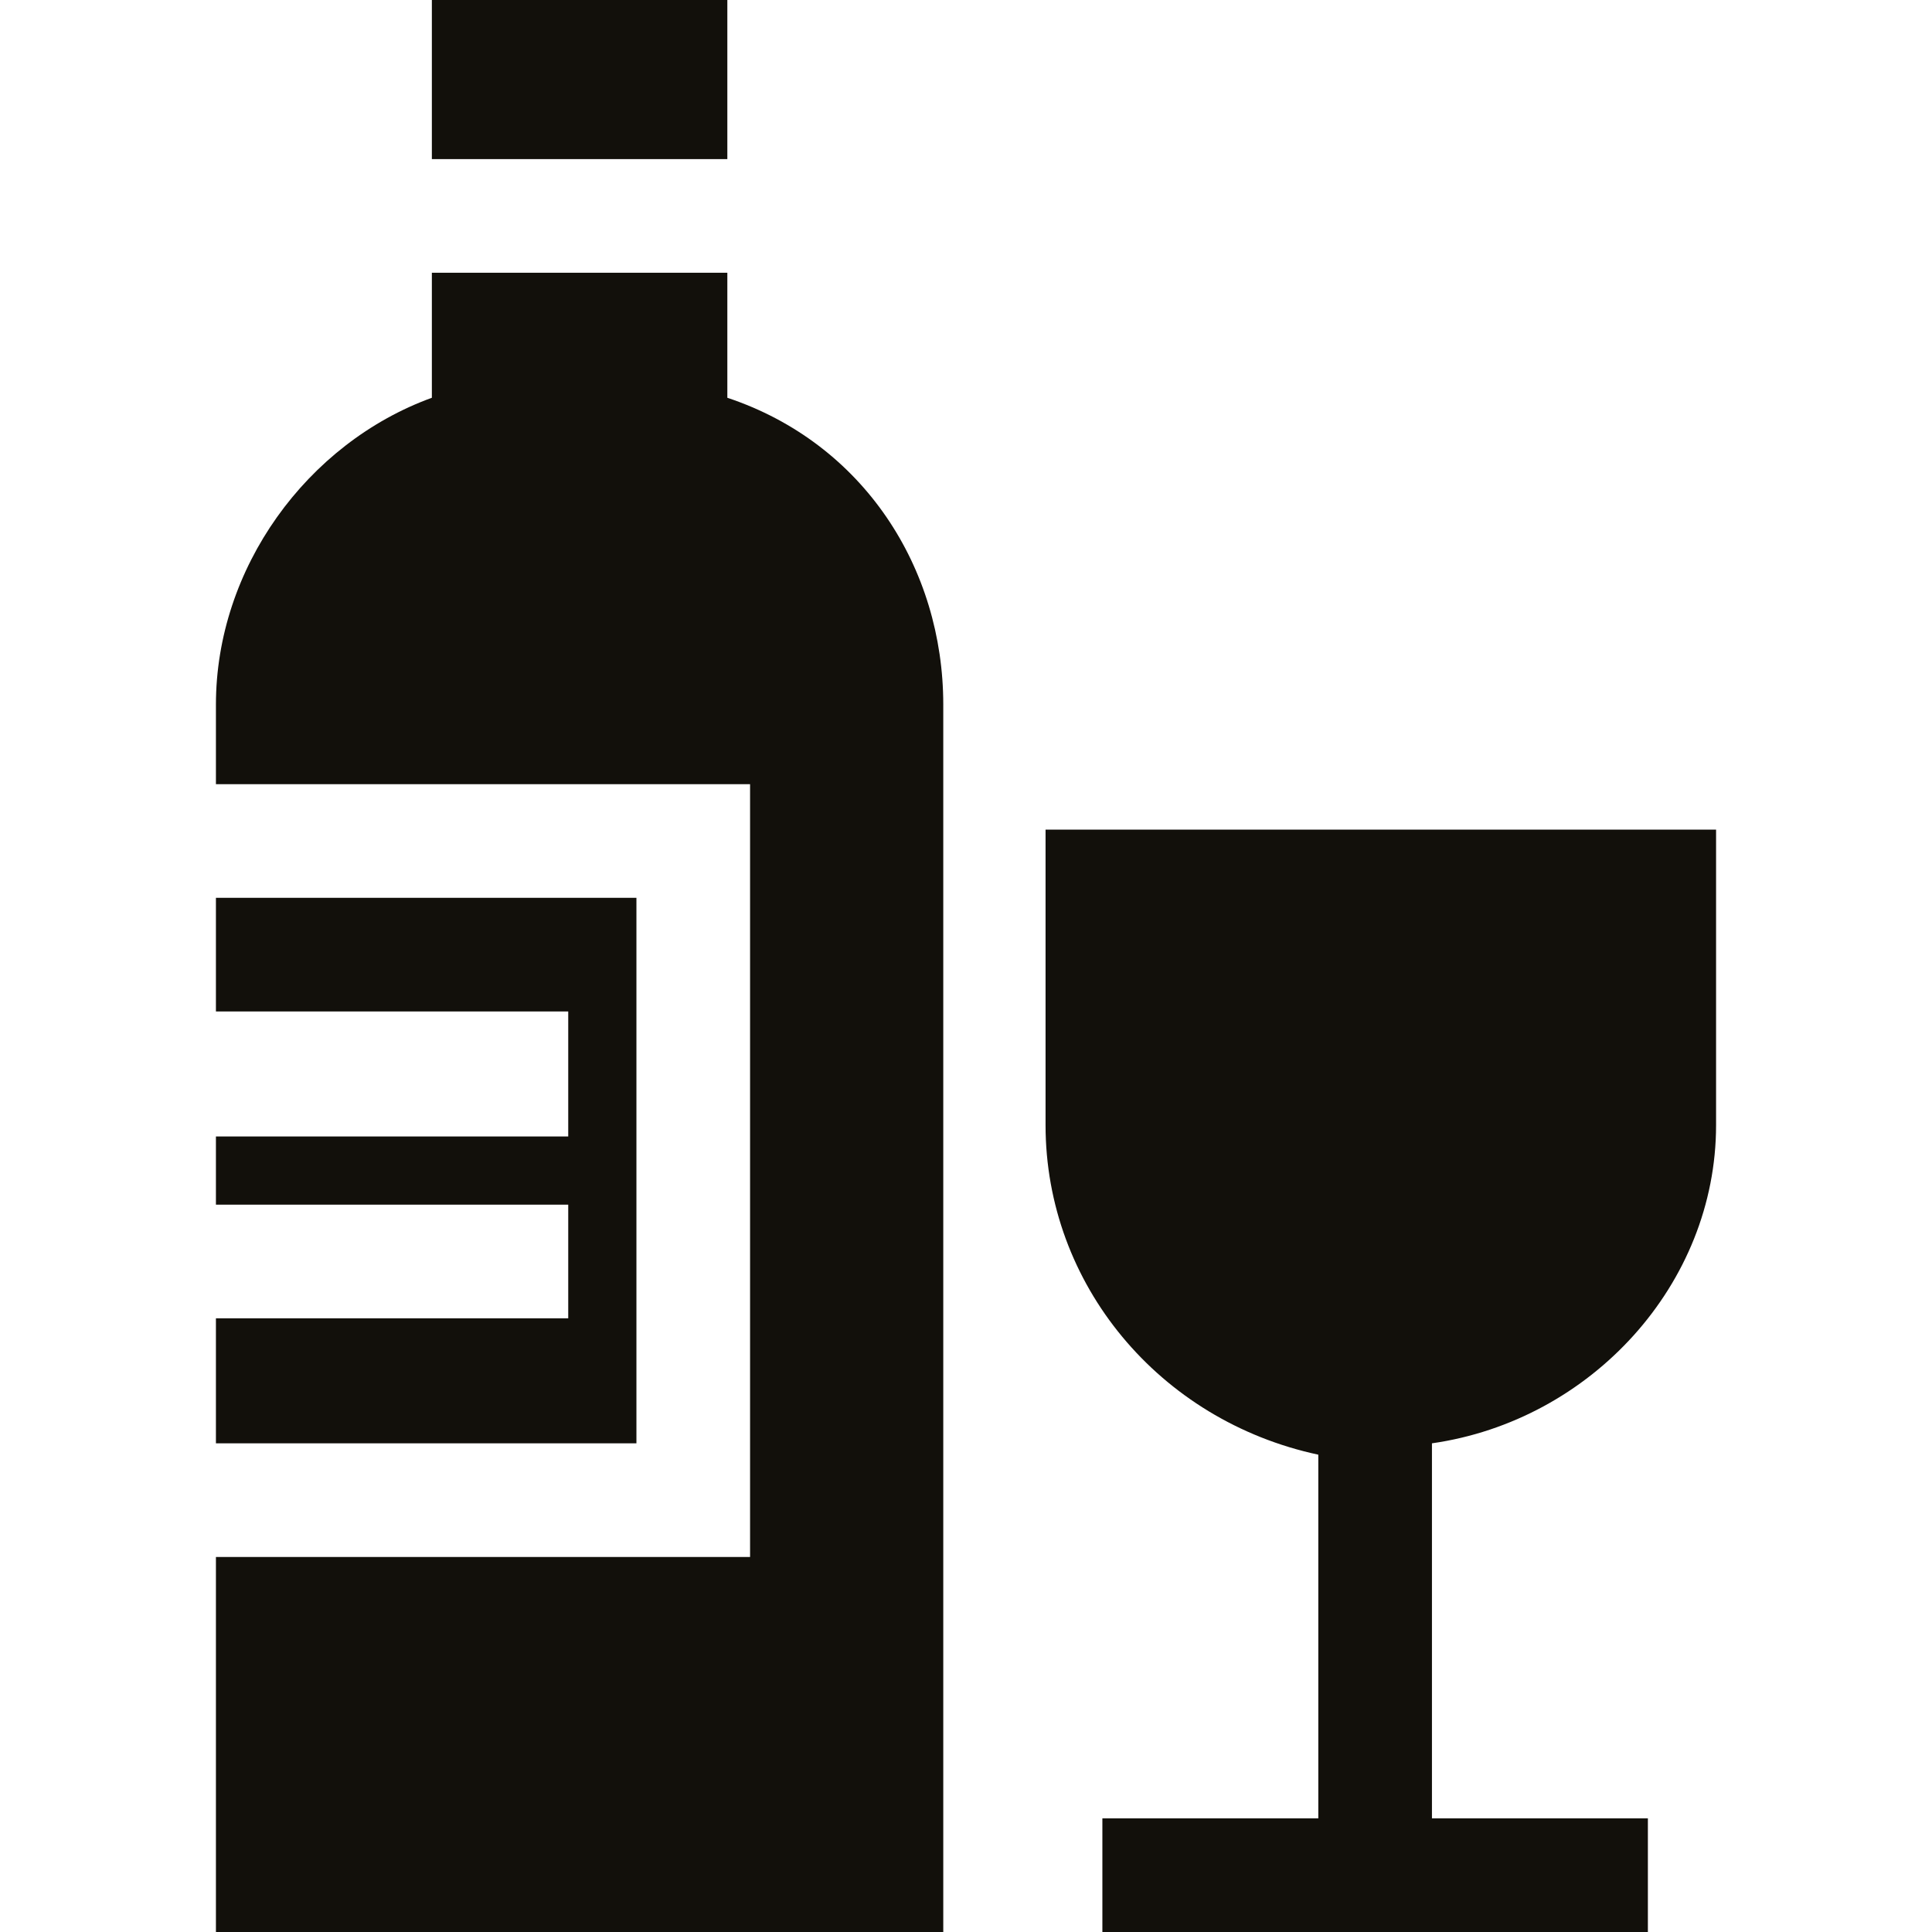 <?xml version="1.0" encoding="utf-8"?>
<!-- Generator: Adobe Illustrator 21.0.2, SVG Export Plug-In . SVG Version: 6.00 Build 0)  -->
<svg version="1.1" id="Слой_1" xmlns="http://www.w3.org/2000/svg" xmlns:xlink="http://www.w3.org/1999/xlink" x="0px" y="0px"
	 viewBox="0 0 17 17" style="enable-background:new 0 0 17 17;" xml:space="preserve">
<style type="text/css">
	.st0{fill:#FFFFFF;}
	.st1{fill:#12100B;}
	.st2{clip-path:url(#XMLID_217_);}
	.st3{clip-path:url(#XMLID_218_);}
	.st4{clip-path:url(#XMLID_219_);fill:#12100B;}
	.st5{clip-path:url(#XMLID_220_);fill:#020400;}
	.st6{fill:#020400;}
	.st7{clip-path:url(#XMLID_240_);}
	.st8{clip-path:url(#XMLID_241_);}
	.st9{clip-path:url(#XMLID_244_);fill:#12100B;}
	.st10{clip-path:url(#XMLID_247_);fill:#020400;}
</style>
<g id="XMLID_311_">
	<path id="XMLID_315_" class="st1" d="M6.4,3.5V2.4H3.8l0,1.1C2.7,3.9,1.9,5,1.9,6.2v0.7h4.7l0,6.8H1.9V17h6.4V6.2
		C8.3,5,7.6,3.9,6.4,3.5L6.4,3.5z"/>
	<polygon id="XMLID_314_" class="st1" points="5.6,12.7 5.6,7.9 1.9,7.9 1.9,8.9 5,8.9 5,10 1.9,10 1.9,10.6 5,10.6 5,11.6 
		1.9,11.6 1.9,12.7 5.6,12.7 	"/>
	<polygon id="XMLID_312_" class="st1" points="3.8,0 6.4,0 6.4,1.4 3.8,1.4 3.8,0 	"/>
	<path id="XMLID_215_" class="st1" d="M15.1,9.9V7.3H9.2v2.6c0,1.4,1,2.6,2.4,2.9V16H9.7v1h4.8v-1h-1.9v-3.3
		C14,12.5,15.1,11.3,15.1,9.9L15.1,9.9z"/>
</g>
</svg>
